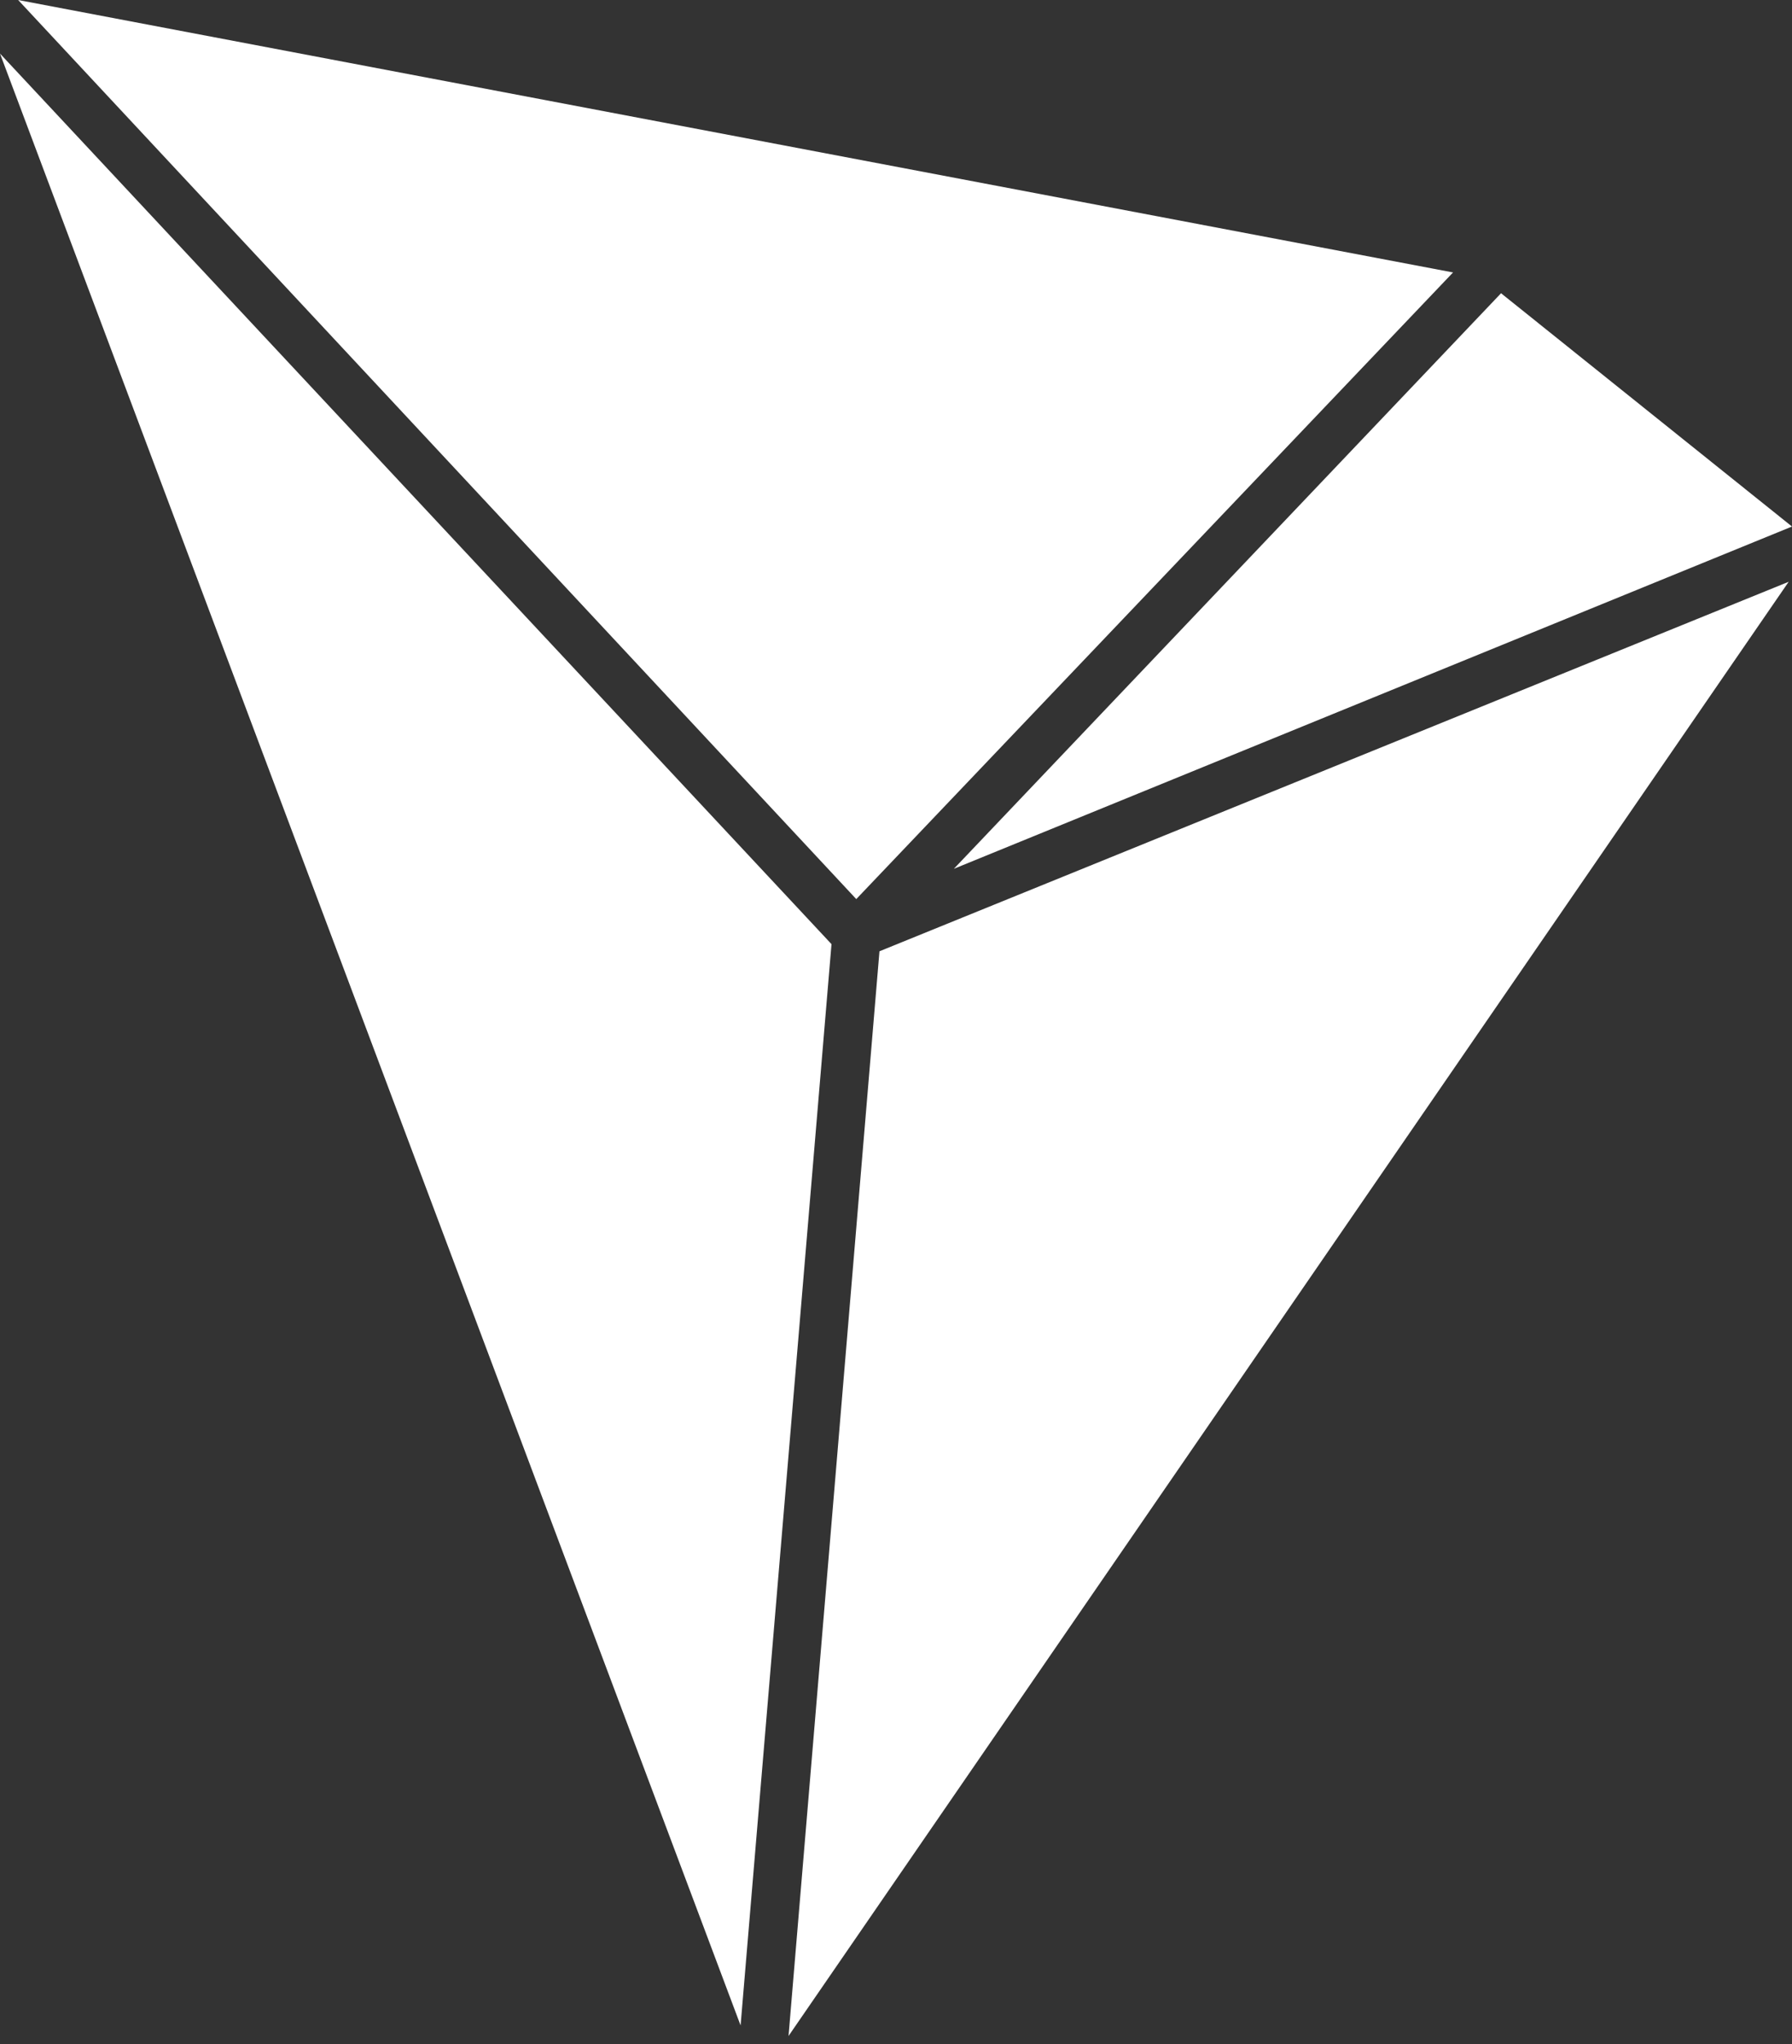 <svg width="214" height="244" viewBox="0 0 214 244" fill="none" xmlns="http://www.w3.org/2000/svg">
<rect x="0" y="0" width="214" height="244" fill="#333333" stroke="none"/>
<path d="M102.255 107.31L173.521 32.518L2.167 0L102.255 107.31Z" fill="white"/>
<path d="M214 62.844L179.255 35L113.911 103.695L214 62.844Z" fill="white"/>
<path d="M-0 6.395L88.441 241.745L99.298 112.688L-0 6.395Z" fill="white"/>
<path d="M105.025 113.54L94.167 243.003L213.602 69.438L105.025 113.54Z" fill="white"/>
</svg>
